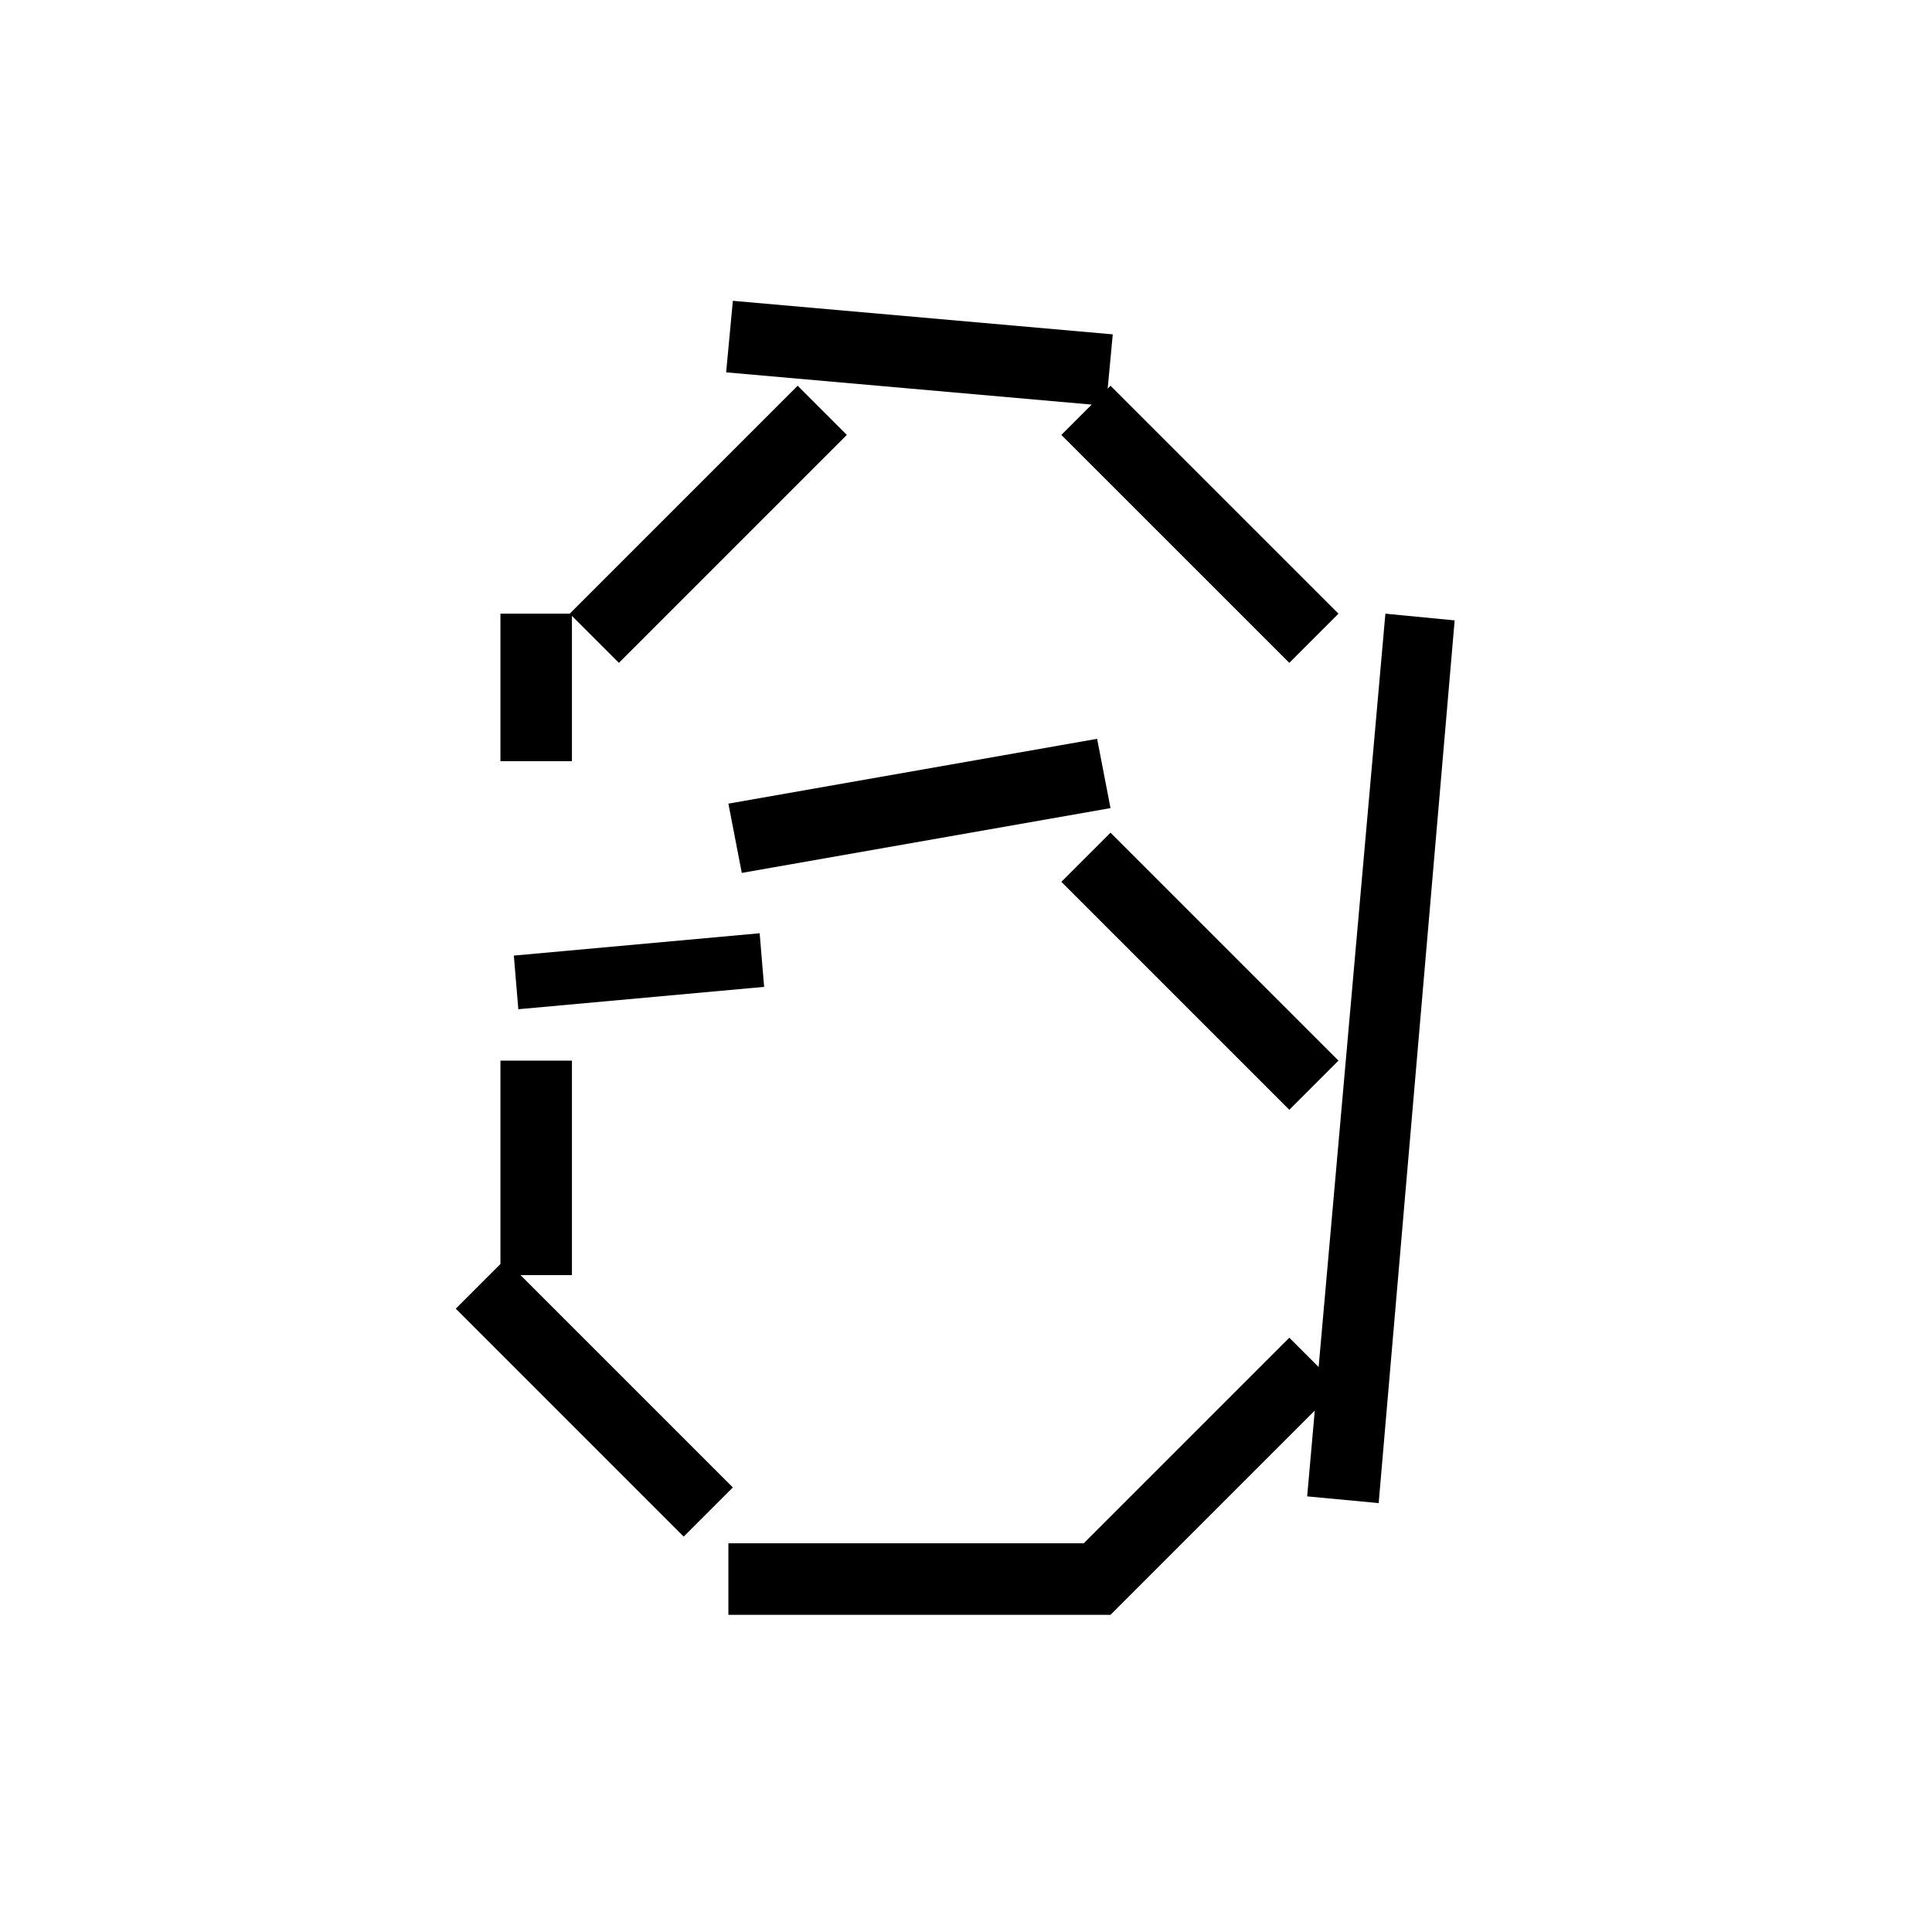 <svg id="Layer_1" data-name="Layer 1" xmlns="http://www.w3.org/2000/svg" viewBox="0 0 800 800"><title>Artboard 1</title><path d="M188.72,541.89l20.35-20.35,94.39,94.38L283.1,636.28Zm18.5-287.78h29.61v61.08H207.22Zm0,185.07h29.61V528H207.22Zm5.55-43.49,101.79-9.25,1.85,22.2L214.63,417.9Zm23.14-141.58,94.38-94.38,20.36,20.36-94.38,94.38ZM460.77,138.45,458,168.06,300.68,154.18l2.78-29.62Zm-6.48,167.48,5.55,28.69L307.16,361.45l-5.55-28.68Zm5.55,333.12v29.62H301.61V639.05Zm94.39-384.94-20.36,20.36-94.39-94.38,20.36-20.36Zm0,185.07-20.36,20.36-94.39-94.39,20.36-20.35Zm0,135.1-94.39,94.39-20.36-20.36,94.39-94.39Zm19.43-320.17,28.68,2.78L570.88,622.4l-29.61-2.78Z"/></svg>